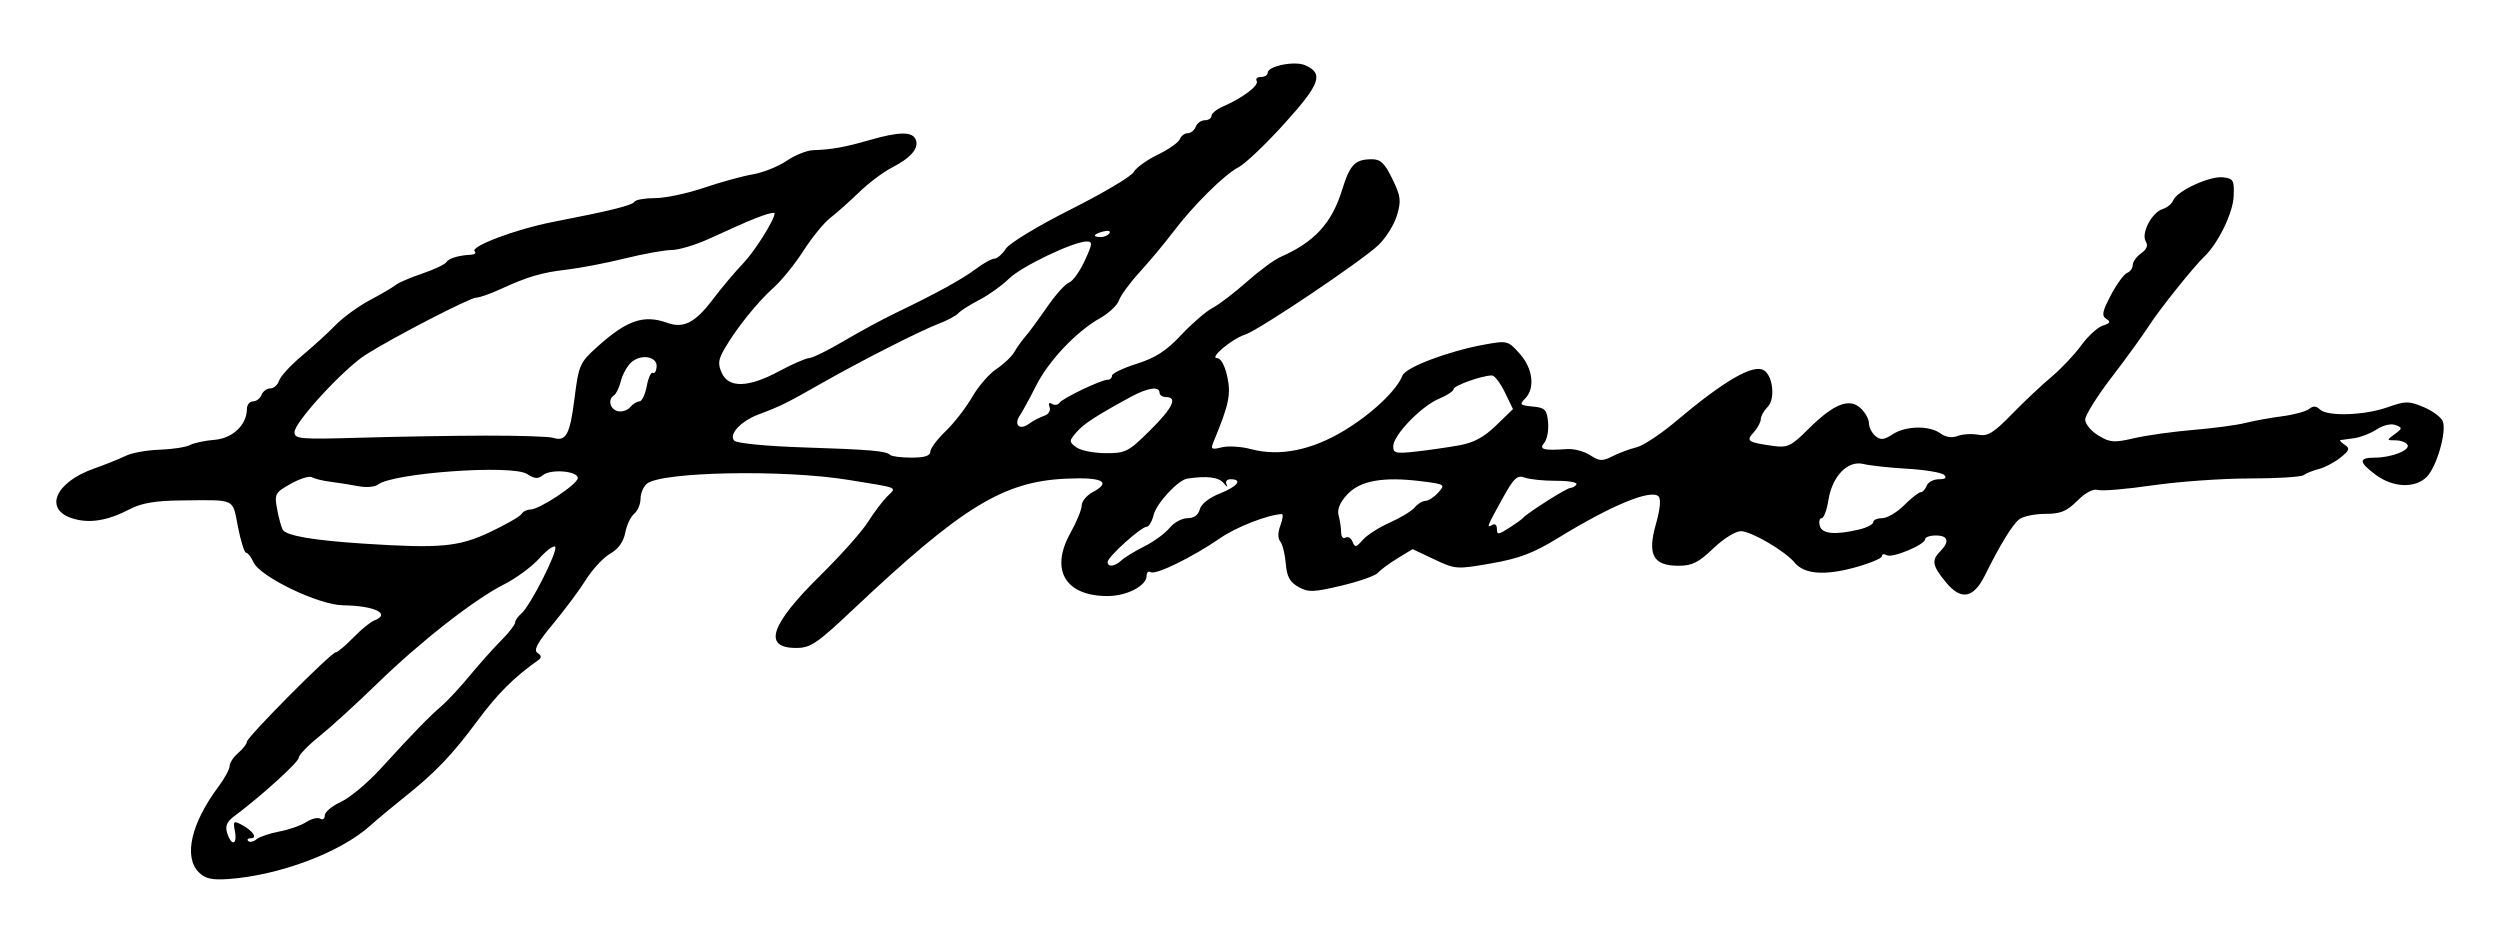 <?xml version="1.0" encoding="UTF-8" standalone="no"?>
<!-- Created with Inkscape (http://www.inkscape.org/) -->

<svg
   xmlns:dc="http://purl.org/dc/elements/1.1/"
   xmlns:cc="http://creativecommons.org/ns#"
   xmlns:rdf="http://www.w3.org/1999/02/22-rdf-syntax-ns#"
   xmlns:svg="http://www.w3.org/2000/svg"
   xmlns="http://www.w3.org/2000/svg"
   xmlns:sodipodi="http://sodipodi.sourceforge.net/DTD/sodipodi-0.dtd"
   xmlns:inkscape="http://www.inkscape.org/namespaces/inkscape"
   width="722.5"
   height="272.5"
   viewBox="0 0 722.5 272.5"
   id="svg2"
   version="1.1"
   inkscape:version="0.91 r13725"
   sodipodi:docname="drawing.svg">
  <defs
     id="defs4" />
  <sodipodi:namedview
     id="base"
     pagecolor="#ffffff"
     bordercolor="#666666"
     borderopacity="1.0"
     inkscape:pageopacity="0.0"
     inkscape:pageshadow="2"
     inkscape:zoom="0.35"
     inkscape:cx="718.29495"
     inkscape:cy="-256.86471"
     inkscape:document-units="px"
     inkscape:current-layer="layer1"
     showgrid="false"
     fit-margin-top="0"
     fit-margin-left="0"
     fit-margin-right="0"
     fit-margin-bottom="0"
     units="px"
     inkscape:window-width="1366"
     inkscape:window-height="715"
     inkscape:window-x="-8"
     inkscape:window-y="-8"
     inkscape:window-maximized="1" />
  <g
     inkscape:label="Layer 1"
     inkscape:groupmode="layer"
     id="layer1"
     transform="translate(343.295,-2.997)">
    <path
       style="fill:#000000"
       d="m -285.828,255.109 c -4.472,-4.472 -2.249,-14.172 5.678,-24.787 1.769,-2.368 3.216,-5.045 3.216,-5.95 0,-0.904 1.125,-2.608 2.5,-3.785 1.375,-1.177 2.5,-2.633 2.5,-3.235 0,-1.328 24.37,-25.85 25.689,-25.85 0.513,0 2.768,-1.889 5.011,-4.199 2.243,-2.309 4.971,-4.542 6.064,-4.961 5.011,-1.923 0.154,-4.304 -8.992,-4.409 -7.021,-0.08 -23.979,-8.238 -25.881,-12.449 -0.679,-1.503 -1.635,-2.732 -2.125,-2.732 -0.49,0 -1.552,-3.363 -2.361,-7.473 -1.655,-8.414 -0.355,-7.818 -16.69,-7.65 -7.115,0.073 -11.182,0.765 -14.425,2.456 -6.649,3.466 -11.959,4.304 -16.912,2.669 -8.087,-2.669 -4.692,-10.397 6.275,-14.282 3.422,-1.212 7.627,-2.899 9.346,-3.749 1.719,-0.85 6.118,-1.643 9.777,-1.762 3.659,-0.119 7.597,-0.722 8.751,-1.34 1.155,-0.618 4.349,-1.299 7.098,-1.513 5.23,-0.408 9.348,-4.33 9.366,-8.918 0.004,-1.203 0.792,-2.188 1.75,-2.188 0.958,0 2.065,-0.844 2.461,-1.875 0.396,-1.031 1.543,-1.875 2.55,-1.875 1.006,0 2.153,-1.019 2.549,-2.264 0.395,-1.245 3.373,-4.48 6.616,-7.188 3.244,-2.708 7.621,-6.704 9.726,-8.881 2.106,-2.176 6.561,-5.41 9.899,-7.185 3.339,-1.775 6.706,-3.755 7.482,-4.399 0.777,-0.644 4.211,-2.118 7.631,-3.275 3.421,-1.157 6.557,-2.637 6.969,-3.289 0.719,-1.137 3.506,-1.971 7.271,-2.174 0.974,-0.053 1.385,-0.482 0.913,-0.954 -1.4,-1.4 11.924,-6.419 22.496,-8.475 16.902,-3.286 23.04,-4.809 23.703,-5.881 0.352,-0.57 3.04,-1.036 5.973,-1.036 2.933,0 9.275,-1.341 14.094,-2.98 4.819,-1.639 11.169,-3.387 14.111,-3.884 2.942,-0.497 7.332,-2.25 9.756,-3.895 2.424,-1.645 5.876,-3.037 7.671,-3.093 5.347,-0.166 9.136,-0.845 16.348,-2.926 8.577,-2.475 12.417,-2.499 13.344,-0.082 0.948,2.471 -1.448,5.247 -6.97,8.075 -2.452,1.256 -6.709,4.464 -9.459,7.129 -2.75,2.665 -6.484,5.987 -8.298,7.383 -1.814,1.395 -5.284,5.642 -7.711,9.436 -2.427,3.794 -6.287,8.578 -8.577,10.63 -4.725,4.234 -10.724,11.678 -14.168,17.577 -1.927,3.302 -2.08,4.551 -0.879,7.188 2.004,4.397 7.717,4.221 16.507,-0.51 3.781,-2.035 7.719,-3.753 8.75,-3.818 1.031,-0.065 5.531,-2.284 10,-4.931 4.469,-2.648 11.219,-6.299 15,-8.115 11.744,-5.639 19.221,-9.748 23.243,-12.775 2.127,-1.601 4.505,-2.91 5.284,-2.91 0.779,0 2.264,-1.295 3.301,-2.878 1.061,-1.62 9.286,-6.599 18.809,-11.389 9.308,-4.681 17.463,-9.518 18.122,-10.75 0.659,-1.232 3.785,-3.492 6.946,-5.022 3.161,-1.53 6.043,-3.554 6.405,-4.497 0.362,-0.943 1.381,-1.715 2.266,-1.715 0.884,0 1.931,-0.844 2.327,-1.875 0.396,-1.031 1.581,-1.875 2.634,-1.875 1.053,0 1.914,-0.575 1.914,-1.277 0,-0.702 1.547,-1.94 3.437,-2.752 5.538,-2.376 10.399,-6.07 9.628,-7.317 -0.392,-0.635 0.163,-1.154 1.235,-1.154 1.072,0 1.949,-0.546 1.949,-1.214 0,-1.951 7.803,-3.522 10.832,-2.18 5.425,2.404 4.382,5.362 -5.909,16.76 -5.41,5.992 -11.402,11.703 -13.317,12.691 -4.134,2.134 -13.166,11.093 -19.097,18.944 -2.337,3.094 -6.602,8.199 -9.476,11.345 -2.875,3.146 -5.583,6.843 -6.019,8.215 -0.435,1.372 -2.895,3.682 -5.466,5.134 -6.882,3.886 -14.872,12.333 -18.51,19.57 -1.759,3.499 -3.845,7.319 -4.637,8.489 -1.884,2.786 -0.125,4.467 2.595,2.479 1.17,-0.855 3.144,-1.893 4.386,-2.308 1.303,-0.434 1.97,-1.504 1.577,-2.529 -0.415,-1.081 -0.143,-1.443 0.694,-0.926 0.756,0.468 1.734,0.325 2.173,-0.317 0.918,-1.343 12.019,-6.653 13.909,-6.653 0.695,0 1.264,-0.534 1.264,-1.186 0,-0.652 3.219,-2.199 7.153,-3.438 5.407,-1.702 8.534,-3.725 12.813,-8.291 3.113,-3.322 7.201,-6.849 9.084,-7.838 1.883,-0.989 6.336,-4.384 9.896,-7.545 3.559,-3.161 7.925,-6.386 9.701,-7.167 9.881,-4.342 14.842,-9.73 17.841,-19.376 2.297,-7.388 3.718,-8.86 8.577,-8.89 2.555,-0.015 3.739,1.114 5.962,5.69 2.434,5.01 2.596,6.303 1.324,10.55 -0.798,2.662 -3.199,6.509 -5.337,8.549 -4.867,4.644 -34.715,24.695 -38.547,25.894 -3.754,1.175 -10.465,6.797 -8.114,6.797 1.094,0 2.246,2.071 2.955,5.312 1.127,5.157 0.519,8.05 -3.985,18.937 -0.863,2.086 -0.572,2.272 2.395,1.527 1.858,-0.466 5.654,-0.235 8.436,0.515 8.174,2.201 17.461,0.362 26.887,-5.323 8.033,-4.845 15.233,-11.632 16.903,-15.934 0.925,-2.382 13.242,-7.047 23.557,-8.924 6.759,-1.229 6.933,-1.186 10.312,2.589 3.844,4.293 4.529,10.03 1.553,13.006 -1.679,1.679 -1.441,1.927 2.188,2.277 3.601,0.347 4.118,0.871 4.47,4.537 0.219,2.279 -0.272,4.951 -1.091,5.938 -1.618,1.949 -0.35,2.294 6.695,1.825 1.926,-0.128 4.881,0.67 6.565,1.773 2.665,1.746 3.508,1.782 6.497,0.276 1.889,-0.952 4.989,-2.103 6.888,-2.558 1.899,-0.456 6.962,-3.788 11.25,-7.406 14.082,-11.881 22.516,-16.772 25.59,-14.838 2.63,1.655 3.307,8.318 1.072,10.553 -1.095,1.095 -1.99,2.689 -1.99,3.544 0,0.854 -0.92,2.57 -2.045,3.813 -2.312,2.555 -1.796,2.905 5.842,3.959 3.915,0.54 5.044,-0.011 9.853,-4.81 7.338,-7.323 11.84,-9.162 15.132,-6.182 1.357,1.228 2.468,3.203 2.468,4.387 0,1.184 0.841,2.851 1.869,3.704 1.505,1.249 2.469,1.157 4.956,-0.472 3.791,-2.484 10.627,-2.623 13.83,-0.281 1.526,1.116 3.32,1.386 4.99,0.751 1.434,-0.545 4.103,-0.705 5.93,-0.356 2.756,0.527 4.413,-0.483 9.705,-5.917 3.51,-3.604 8.669,-8.463 11.464,-10.798 2.795,-2.335 6.665,-6.431 8.6,-9.102 1.935,-2.671 4.749,-5.247 6.252,-5.724 2.133,-0.677 2.354,-1.105 1.007,-1.945 -1.416,-0.883 -1.176,-2.122 1.329,-6.871 1.681,-3.187 3.791,-6.075 4.688,-6.42 0.897,-0.344 1.631,-1.377 1.631,-2.296 0,-0.919 1.088,-2.432 2.417,-3.364 1.628,-1.14 2.066,-2.262 1.341,-3.434 -1.419,-2.296 1.732,-8.355 4.862,-9.348 1.319,-0.419 2.704,-1.558 3.078,-2.532 1.026,-2.674 10.539,-7.084 14.334,-6.645 3.07,0.355 3.324,0.811 3.116,5.596 -0.206,4.73 -4.534,13.585 -8.452,17.291 -3.06,2.894 -13.049,15.375 -16.006,20 -1.759,2.75 -6.627,9.468 -10.819,14.93 -4.192,5.461 -7.621,10.954 -7.621,12.206 0,1.252 1.707,3.315 3.794,4.584 3.369,2.049 4.524,2.138 10.312,0.794 3.585,-0.832 11.3,-1.913 17.143,-2.401 5.844,-0.488 12.594,-1.39 15,-2.005 2.406,-0.614 7.188,-1.483 10.625,-1.93 3.438,-0.447 6.977,-1.405 7.865,-2.129 1.141,-0.93 2.041,-0.891 3.062,0.131 2.099,2.099 12.809,1.774 19.529,-0.593 5.308,-1.87 6.186,-1.874 10.498,-0.057 2.588,1.091 5.072,2.94 5.52,4.108 1.155,3.011 -1.774,13.156 -4.636,16.051 -3.319,3.358 -9.717,3.12 -14.677,-0.548 -5.004,-3.7 -5.101,-5.015 -0.369,-5.015 4.899,0 10.422,-2.188 9.458,-3.748 -0.426,-0.689 -1.973,-1.252 -3.439,-1.252 -2.609,0 -2.614,-0.038 -0.239,-1.786 2.268,-1.669 2.283,-1.841 0.229,-2.637 -1.273,-0.493 -3.551,0.035 -5.415,1.257 -1.77,1.16 -4.719,2.308 -6.553,2.551 -1.834,0.243 -3.616,0.49 -3.96,0.548 -0.344,0.058 0.219,0.663 1.25,1.345 1.589,1.051 1.399,1.62 -1.25,3.735 -1.719,1.372 -4.531,2.852 -6.25,3.288 -1.719,0.436 -3.688,1.226 -4.375,1.756 -0.688,0.529 -7.719,0.962 -15.625,0.963 -7.906,4.8e-4 -20.535,0.898 -28.063,1.995 -7.529,1.097 -14.639,1.693 -15.801,1.324 -1.311,-0.416 -3.551,0.768 -5.903,3.12 -3.069,3.069 -4.835,3.791 -9.273,3.791 -3.015,0 -6.389,0.703 -7.498,1.562 -1.999,1.549 -5.53,7.309 -9.91,16.161 -3.311,6.691 -6.886,7.365 -11.238,2.117 -4.013,-4.838 -4.308,-6.419 -1.689,-9.038 2.772,-2.772 2.283,-4.554 -1.25,-4.554 -1.719,0 -3.125,0.477 -3.125,1.06 0,1.606 -9.588,5.592 -11.141,4.632 -0.747,-0.462 -1.359,-0.327 -1.359,0.299 0,0.626 -3.62,2.118 -8.044,3.316 -8.661,2.344 -14.454,1.847 -17.182,-1.475 -2.736,-3.332 -12.575,-9.081 -15.542,-9.081 -1.541,0 -5.096,2.227 -7.982,5 -4.238,4.072 -6.1,5 -10.031,5 -7.327,0 -9.051,-3.177 -6.53,-12.037 1.219,-4.287 1.503,-7.271 0.763,-8.012 -2.169,-2.169 -13.65,2.578 -28.944,11.965 -7.199,4.419 -11.276,5.974 -19.375,7.393 -10.042,1.759 -10.389,1.734 -16.508,-1.159 l -6.25,-2.956 -4.375,2.664 c -2.406,1.465 -4.938,3.341 -5.625,4.169 -0.688,0.828 -5.412,2.494 -10.499,3.704 -8.185,1.946 -9.623,1.99 -12.5,0.383 -2.495,-1.394 -3.345,-2.966 -3.657,-6.761 -0.223,-2.72 -0.938,-5.587 -1.589,-6.371 -0.747,-0.9 -0.724,-2.635 0.062,-4.703 0.685,-1.802 0.838,-3.252 0.339,-3.222 -4.182,0.254 -13.164,3.774 -17.782,6.968 -7.875,5.446 -18.614,10.708 -20.047,9.823 -0.662,-0.409 -1.203,0.069 -1.203,1.061 0,2.878 -5.718,5.843 -11.268,5.843 -12.258,0 -16.708,-7.558 -10.738,-18.239 1.791,-3.204 3.256,-6.785 3.256,-7.957 0,-1.172 1.419,-2.891 3.154,-3.819 5.6,-2.997 2.88,-4.389 -7.642,-3.91 -18.213,0.828 -30.101,8.129 -61.632,37.853 -10.47,9.869 -12.255,11.072 -16.429,11.072 -9.708,0 -7.458,-6.715 7.028,-20.975 5.817,-5.726 11.989,-12.649 13.716,-15.385 1.727,-2.736 4.238,-6.072 5.579,-7.413 2.801,-2.801 3.861,-2.348 -11.273,-4.81 -18.649,-3.033 -53.986,-2.352 -58.171,1.121 -1.006,0.835 -1.829,2.787 -1.829,4.337 0,1.55 -0.829,3.507 -1.842,4.348 -1.013,0.841 -2.176,3.312 -2.585,5.492 -0.485,2.587 -1.987,4.677 -4.326,6.019 -1.97,1.131 -5.109,4.494 -6.975,7.474 -1.866,2.98 -6.154,8.74 -9.528,12.8 -4.612,5.549 -5.73,7.644 -4.502,8.438 1.109,0.716 1.208,1.357 0.309,1.993 -7.199,5.094 -11.81,9.693 -17.765,17.723 -7.373,9.941 -12.232,14.988 -21.535,22.368 -3.094,2.454 -7.312,5.978 -9.375,7.83 -8.647,7.765 -26.284,14.392 -41.061,15.427 -4.702,0.329 -6.641,-0.113 -8.457,-1.929 z m 10.424,-11.867 c -0.569,-2.975 -0.396,-3.139 1.979,-1.868 3.215,1.72 4.665,3.879 2.607,3.879 -0.843,0 -1.171,0.361 -0.729,0.803 0.442,0.442 1.52,0.211 2.396,-0.513 0.876,-0.724 3.843,-1.733 6.593,-2.242 2.75,-0.509 6.241,-1.733 7.758,-2.72 1.517,-0.987 3.345,-1.431 4.062,-0.988 0.718,0.444 1.305,0.015 1.305,-0.952 0,-0.967 2.109,-2.728 4.688,-3.911 2.578,-1.184 7.781,-5.547 11.562,-9.695 9.221,-10.117 13.855,-14.884 17.545,-18.05 1.694,-1.454 5.33,-5.371 8.08,-8.706 2.75,-3.335 6.828,-7.901 9.062,-10.147 2.234,-2.246 4.062,-4.588 4.062,-5.203 0,-0.615 0.812,-1.793 1.804,-2.616 2.565,-2.129 10.763,-18.325 9.775,-19.313 -0.452,-0.452 -2.54,1.091 -4.638,3.431 -2.099,2.339 -6.628,5.675 -10.066,7.411 -8.676,4.383 -24.264,16.58 -36.875,28.852 -5.844,5.687 -13.297,12.482 -16.562,15.1 -3.266,2.618 -5.943,5.396 -5.949,6.172 -0.01,1.267 -10.89,11.136 -18.585,16.858 -2.224,1.654 -2.753,2.897 -2.103,4.944 1.218,3.838 2.984,3.421 2.23,-0.526 z m 256.212,-78.302 c 0.919,-0.859 3.912,-2.688 6.652,-4.062 2.74,-1.375 6.006,-3.766 7.259,-5.312 1.253,-1.547 3.578,-2.812 5.167,-2.812 1.86,0 3.127,-0.912 3.558,-2.561 0.401,-1.533 2.718,-3.365 5.771,-4.565 5.145,-2.021 6.752,-4.125 3.152,-4.125 -1.148,0 -1.623,0.642 -1.157,1.562 0.435,0.859 0.044,0.66 -0.868,-0.443 -1.441,-1.741 -4.747,-2.155 -10.488,-1.315 -2.662,0.389 -8.936,7.15 -9.751,10.508 -0.459,1.891 -1.384,3.438 -2.057,3.438 -1.592,0 -11.23,8.707 -11.23,10.145 0,1.593 2.051,1.358 3.992,-0.458 z m -182.471,-8.178 c 4.547,-2.148 8.629,-4.492 9.072,-5.208 0.442,-0.716 1.595,-1.301 2.562,-1.301 2.634,0 13.72,-7.358 13.72,-9.105 0,-2.046 -7.833,-2.693 -10.075,-0.832 -1.393,1.156 -2.409,1.081 -4.606,-0.34 -4.297,-2.779 -38.845,-0.308 -43.12,3.084 -0.853,0.677 -3.384,0.878 -5.625,0.446 -2.241,-0.431 -5.877,-1.01 -8.081,-1.285 -2.204,-0.276 -4.597,-0.866 -5.318,-1.312 -0.721,-0.446 -3.473,0.405 -6.115,1.89 -4.572,2.569 -4.763,2.926 -3.952,7.361 0.469,2.563 1.213,5.245 1.654,5.958 1.062,1.719 8.852,3.049 23.363,3.99 22.125,1.435 27.432,0.948 36.522,-3.346 z m 260.018,-2.739 c 3.097,-1.37 6.336,-3.341 7.198,-4.38 0.863,-1.039 2.256,-1.89 3.096,-1.89 0.841,0 2.505,-1.079 3.698,-2.397 2.109,-2.33 1.972,-2.422 -4.884,-3.279 -11.016,-1.376 -17.689,-0.184 -21.403,3.824 -2.162,2.332 -2.966,4.302 -2.487,6.088 0.39,1.452 0.716,3.657 0.726,4.901 0.01,1.244 0.584,1.911 1.276,1.483 0.692,-0.428 1.601,0.113 2.019,1.202 0.659,1.718 1.048,1.647 2.946,-0.541 1.202,-1.386 4.72,-3.641 7.816,-5.011 z m 38.46,-1.305 c 1.307,-1.503 12.676,-8.714 13.739,-8.714 0.612,0 1.402,-0.466 1.754,-1.036 0.352,-0.57 -2.287,-1.028 -5.864,-1.018 -3.577,0.01 -7.66,-0.405 -9.073,-0.921 -2.178,-0.796 -3.13,0.071 -6.25,5.693 -4.676,8.424 -4.935,9.069 -3.218,8.008 0.822,-0.508 1.412,-0.047 1.412,1.105 0,1.753 0.391,1.729 3.438,-0.21 1.891,-1.203 3.719,-2.511 4.062,-2.906 z m 97.188,3.303 c 2.234,-0.531 4.062,-1.484 4.062,-2.117 0,-0.633 1.168,-1.151 2.596,-1.151 1.428,0 4.284,-1.688 6.346,-3.75 2.062,-2.062 4.209,-3.75 4.77,-3.75 0.561,0 1.344,-0.844 1.74,-1.875 0.396,-1.031 1.975,-1.875 3.509,-1.875 1.852,0 2.371,-0.418 1.544,-1.245 -0.685,-0.685 -5.468,-1.49 -10.629,-1.789 -5.161,-0.299 -10.873,-0.918 -12.692,-1.375 -4.53,-1.137 -9.015,3.471 -10.123,10.401 -0.462,2.892 -1.344,5.258 -1.959,5.258 -0.615,0 -0.861,0.984 -0.546,2.188 0.622,2.377 4.414,2.737 11.381,1.08 z M -74.434,133.553 c 0,-0.935 1.99,-3.607 4.422,-5.938 2.432,-2.331 5.879,-6.769 7.66,-9.863 1.781,-3.094 4.945,-6.75 7.033,-8.125 2.087,-1.375 4.406,-3.576 5.153,-4.89 0.747,-1.315 2.201,-3.351 3.233,-4.525 1.031,-1.174 3.844,-4.997 6.25,-8.495 2.406,-3.498 5.254,-6.669 6.328,-7.047 1.074,-0.378 3.115,-3.214 4.536,-6.302 2.281,-4.959 2.345,-5.611 0.547,-5.582 -3.921,0.065 -18.874,7.237 -22.46,10.772 -1.991,1.963 -5.804,4.693 -8.473,6.067 -2.669,1.374 -5.416,3.115 -6.103,3.87 -0.688,0.754 -3.219,2.118 -5.625,3.03 -5.485,2.079 -22.866,10.924 -34.375,17.494 -9.441,5.389 -11.624,6.465 -17.722,8.735 -5.177,1.926 -8.802,5.851 -7.036,7.617 0.729,0.729 9.269,1.57 19.283,1.899 20.119,0.662 24.574,1.041 25.724,2.191 0.436,0.436 3.23,0.792 6.209,0.792 3.733,0 5.417,-0.528 5.417,-1.699 z m 63.398,-6.07 c 6.65,-6.567 8.186,-9.73 4.727,-9.73 -1.031,0 -1.875,-0.562 -1.875,-1.25 0,-1.985 -3.462,-1.462 -8.487,1.282 -10.086,5.507 -13.478,7.727 -15.594,10.206 -2.108,2.47 -2.108,2.659 0,4.259 1.213,0.921 5.001,1.692 8.417,1.714 5.831,0.037 6.614,-0.359 12.812,-6.48 z m 89.37,4.23 c 4.283,-0.763 7.222,-2.34 10.756,-5.77 l 4.863,-4.72 -2.348,-4.86 c -1.291,-2.673 -2.973,-4.86 -3.736,-4.86 -2.817,0 -11.053,2.929 -11.053,3.931 0,0.569 -1.914,1.835 -4.253,2.812 -5.117,2.138 -13.166,10.476 -13.213,13.687 -0.03,2.044 0.71,2.222 6.529,1.568 3.609,-0.406 9.214,-1.21 12.456,-1.788 z m -281.178,-2.82 c 9.468,-0.022 18.187,0.262 19.375,0.631 3.762,1.17 4.884,-0.88 6.199,-11.324 1.224,-9.725 1.515,-10.389 6.522,-14.913 8.585,-7.756 13.491,-9.445 20.295,-6.989 4.681,1.69 8.044,-0.025 13.078,-6.67 2.604,-3.438 6.556,-8.138 8.781,-10.446 3.409,-3.536 9.159,-12.677 9.159,-14.562 0,-0.306 -1.547,0.005 -3.438,0.689 -3.584,1.298 -3.97,1.465 -15.548,6.717 -3.911,1.774 -8.755,3.226 -10.766,3.226 -2.011,0 -8.092,1.095 -13.515,2.434 -5.423,1.339 -12.953,2.789 -16.734,3.223 -7.335,0.842 -11.352,2.03 -19.457,5.756 -2.795,1.285 -5.827,2.336 -6.738,2.336 -1.81,0 -23.923,11.417 -31.93,16.485 -6.347,4.018 -20.625,19.518 -20.625,22.391 0,1.996 1.568,2.129 19.062,1.615 10.484,-0.308 26.809,-0.579 36.278,-0.601 z m 44.346,-9.89 c 0.707,0 1.658,-1.984 2.113,-4.41 0.455,-2.425 1.245,-4.152 1.755,-3.837 0.51,0.315 1.007,-0.479 1.103,-1.764 0.227,-3.009 -4.52,-3.81 -7.368,-1.244 -1.147,1.034 -2.475,3.432 -2.951,5.329 -0.476,1.897 -1.365,3.758 -1.976,4.136 -1.899,1.174 -1.221,4.081 1.076,4.612 1.203,0.278 2.812,-0.243 3.575,-1.158 0.763,-0.915 1.966,-1.664 2.673,-1.664 z M -22.631,70.369 c 0.385,-0.623 -0.425,-0.839 -1.801,-0.479 -2.919,0.763 -3.288,1.613 -0.701,1.613 0.991,0 2.116,-0.51 2.502,-1.133 z"
       id="path3347"
       inkscape:connector-curvature="0" />
  </g>
</svg>
